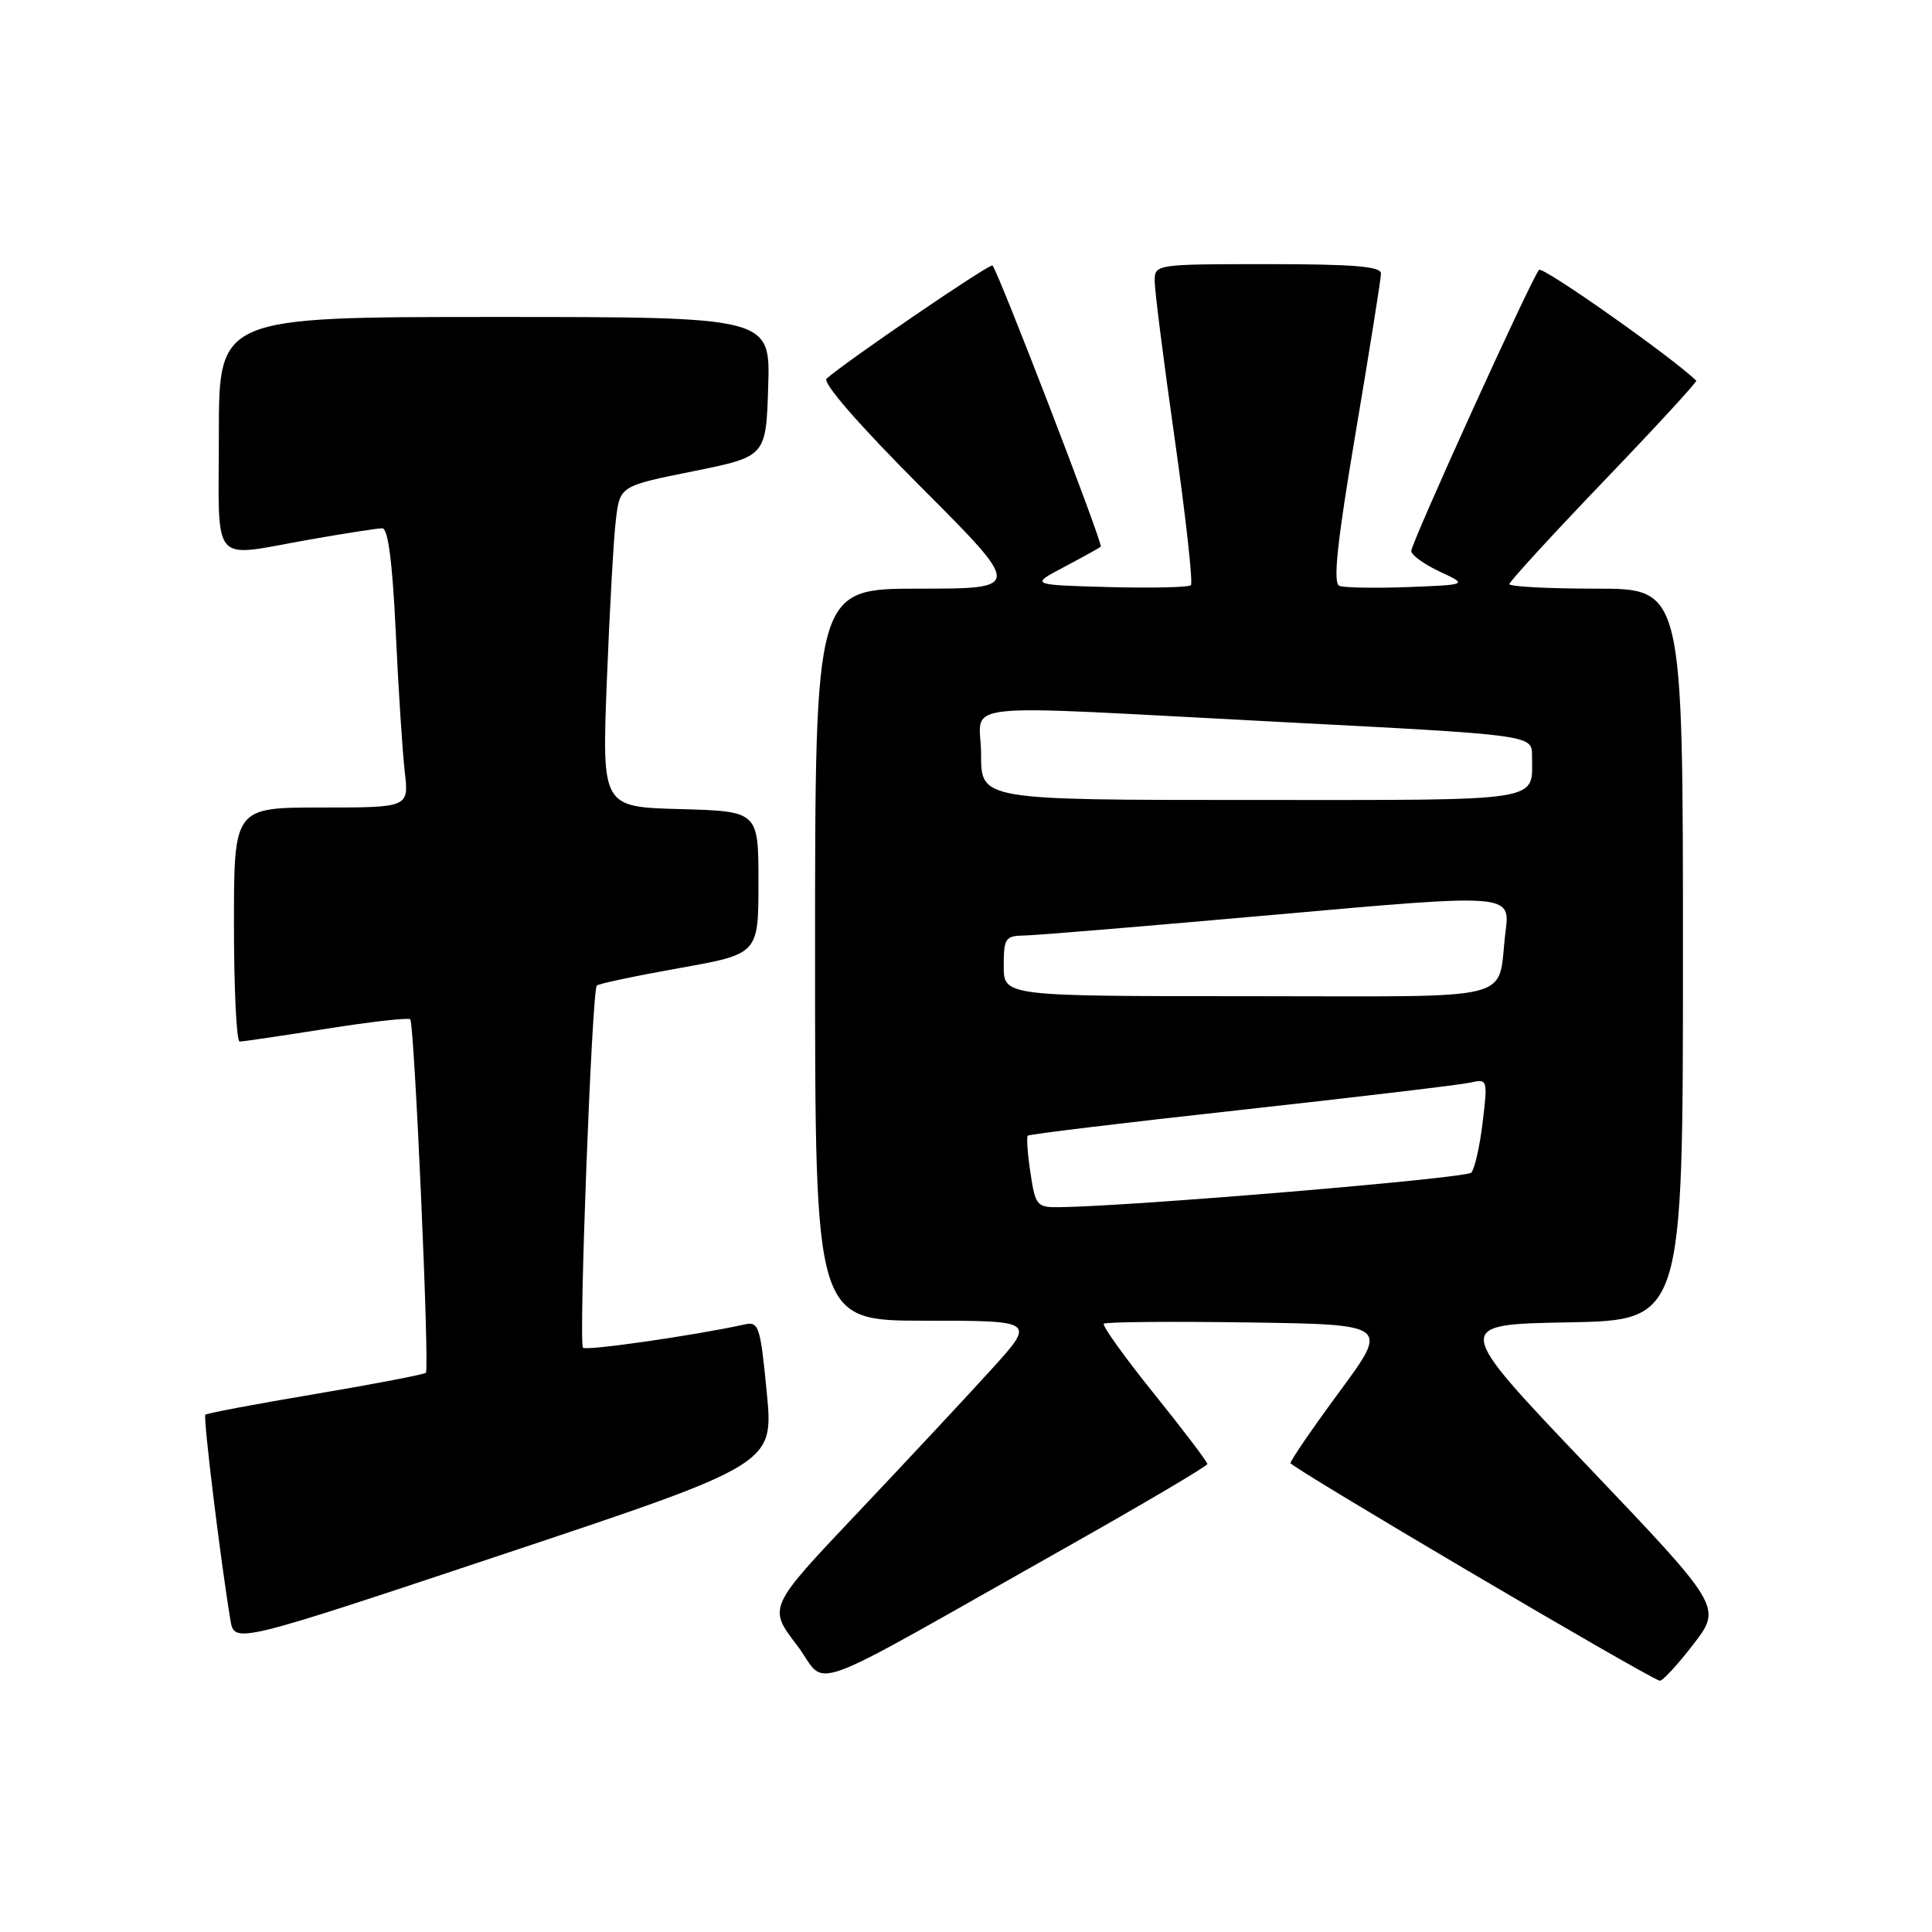 <?xml version="1.0" encoding="UTF-8" standalone="no"?>
<!DOCTYPE svg PUBLIC "-//W3C//DTD SVG 1.1//EN" "http://www.w3.org/Graphics/SVG/1.1/DTD/svg11.dtd" >
<svg xmlns="http://www.w3.org/2000/svg" xmlns:xlink="http://www.w3.org/1999/xlink" version="1.1" viewBox="0 0 256 256">
 <g >
 <path fill="currentColor"
d=" M 141.34 205.00 C 151.58 199.22 159.97 194.27 159.98 193.99 C 159.99 193.71 156.81 189.51 152.91 184.67 C 149.01 179.82 146.02 175.65 146.26 175.40 C 146.51 175.16 155.11 175.08 165.38 175.23 C 184.05 175.50 184.05 175.50 177.53 184.35 C 173.94 189.22 171.00 193.51 171.00 193.87 C 171.00 194.41 217.74 221.97 219.90 222.70 C 220.23 222.82 222.23 220.67 224.34 217.93 C 228.18 212.95 228.18 212.95 210.34 194.23 C 192.50 175.50 192.50 175.50 207.75 175.22 C 223.00 174.95 223.00 174.95 223.00 126.47 C 223.00 78.00 223.00 78.00 211.50 78.00 C 205.18 78.00 200.00 77.73 200.00 77.40 C 200.00 77.07 205.63 70.93 212.51 63.75 C 219.40 56.57 224.91 50.58 224.76 50.44 C 221.59 47.34 204.39 35.23 203.93 35.76 C 202.91 36.91 187.00 71.93 187.00 73.01 C 187.00 73.54 188.69 74.76 190.75 75.73 C 194.50 77.48 194.50 77.48 186.59 77.79 C 182.24 77.95 178.14 77.88 177.48 77.63 C 176.60 77.29 177.15 72.02 179.63 57.34 C 181.47 46.43 182.98 36.94 182.99 36.25 C 183.00 35.30 179.34 35.00 168.00 35.00 C 153.11 35.00 153.00 35.02 153.00 37.25 C 153.00 38.49 154.20 47.94 155.67 58.25 C 157.13 68.56 158.09 77.24 157.80 77.54 C 157.50 77.83 152.59 77.94 146.88 77.79 C 136.50 77.50 136.50 77.50 141.00 75.13 C 143.47 73.82 145.66 72.61 145.86 72.44 C 146.20 72.13 132.26 35.92 131.51 35.18 C 131.19 34.85 112.05 47.91 109.53 50.17 C 108.94 50.70 113.80 56.29 122.02 64.52 C 135.47 78.00 135.47 78.00 121.74 78.00 C 108.00 78.00 108.00 78.00 108.00 126.50 C 108.00 175.00 108.00 175.00 122.61 175.00 C 137.22 175.00 137.22 175.00 131.36 181.46 C 128.14 185.01 120.16 193.56 113.64 200.45 C 101.77 212.98 101.77 212.98 105.57 217.96 C 109.92 223.66 105.21 225.37 141.34 205.00 Z  M 101.60 184.52 C 100.74 175.63 100.55 175.07 98.59 175.51 C 92.06 176.95 77.69 179.02 77.25 178.58 C 76.65 177.98 78.43 131.24 79.08 130.59 C 79.32 130.35 84.23 129.31 90.00 128.28 C 100.50 126.41 100.50 126.41 100.50 116.95 C 100.50 107.50 100.50 107.50 90.13 107.21 C 79.76 106.93 79.76 106.93 80.41 90.21 C 80.77 81.02 81.30 71.45 81.60 68.95 C 82.13 64.40 82.13 64.40 91.82 62.45 C 101.50 60.50 101.50 60.50 101.79 51.25 C 102.08 42.00 102.08 42.00 65.54 42.00 C 29.00 42.00 29.00 42.00 29.00 57.50 C 29.00 75.35 27.71 73.84 41.00 71.50 C 45.67 70.68 50.02 70.00 50.65 70.00 C 51.42 70.00 52.00 74.44 52.44 83.75 C 52.79 91.31 53.33 99.64 53.63 102.25 C 54.19 107.00 54.19 107.00 42.59 107.00 C 31.00 107.00 31.00 107.00 31.00 122.50 C 31.00 131.03 31.34 138.00 31.75 138.01 C 32.16 138.02 37.33 137.25 43.23 136.32 C 49.13 135.38 54.14 134.82 54.36 135.06 C 54.91 135.66 56.94 181.40 56.43 181.90 C 56.21 182.12 49.62 183.39 41.79 184.71 C 33.96 186.03 27.40 187.26 27.21 187.46 C 26.90 187.77 29.21 206.71 30.53 214.66 C 31.06 217.82 31.06 217.82 66.79 205.91 C 102.52 193.99 102.52 193.99 101.60 184.52 Z  M 136.54 155.41 C 136.16 152.88 136.00 150.66 136.19 150.48 C 136.38 150.29 149.12 148.75 164.51 147.06 C 179.91 145.36 193.55 143.74 194.83 143.45 C 197.11 142.93 197.14 143.03 196.46 148.71 C 196.08 151.90 195.40 154.90 194.95 155.38 C 194.26 156.13 150.02 159.84 140.36 159.96 C 137.40 160.00 137.19 159.75 136.54 155.41 Z  M 133.00 128.00 C 133.00 124.31 133.21 124.00 135.75 123.96 C 137.26 123.94 152.37 122.68 169.32 121.17 C 200.13 118.42 200.13 118.42 199.49 123.46 C 198.30 132.93 202.00 132.00 165.43 132.00 C 133.00 132.00 133.00 132.00 133.00 128.00 Z  M 130.00 100.00 C 130.00 92.80 124.96 93.35 169.75 95.67 C 203.00 97.39 203.00 97.39 203.00 100.11 C 203.00 106.35 205.19 106.00 165.89 106.00 C 130.00 106.00 130.00 106.00 130.00 100.00 Z "/>
</g>
</svg>